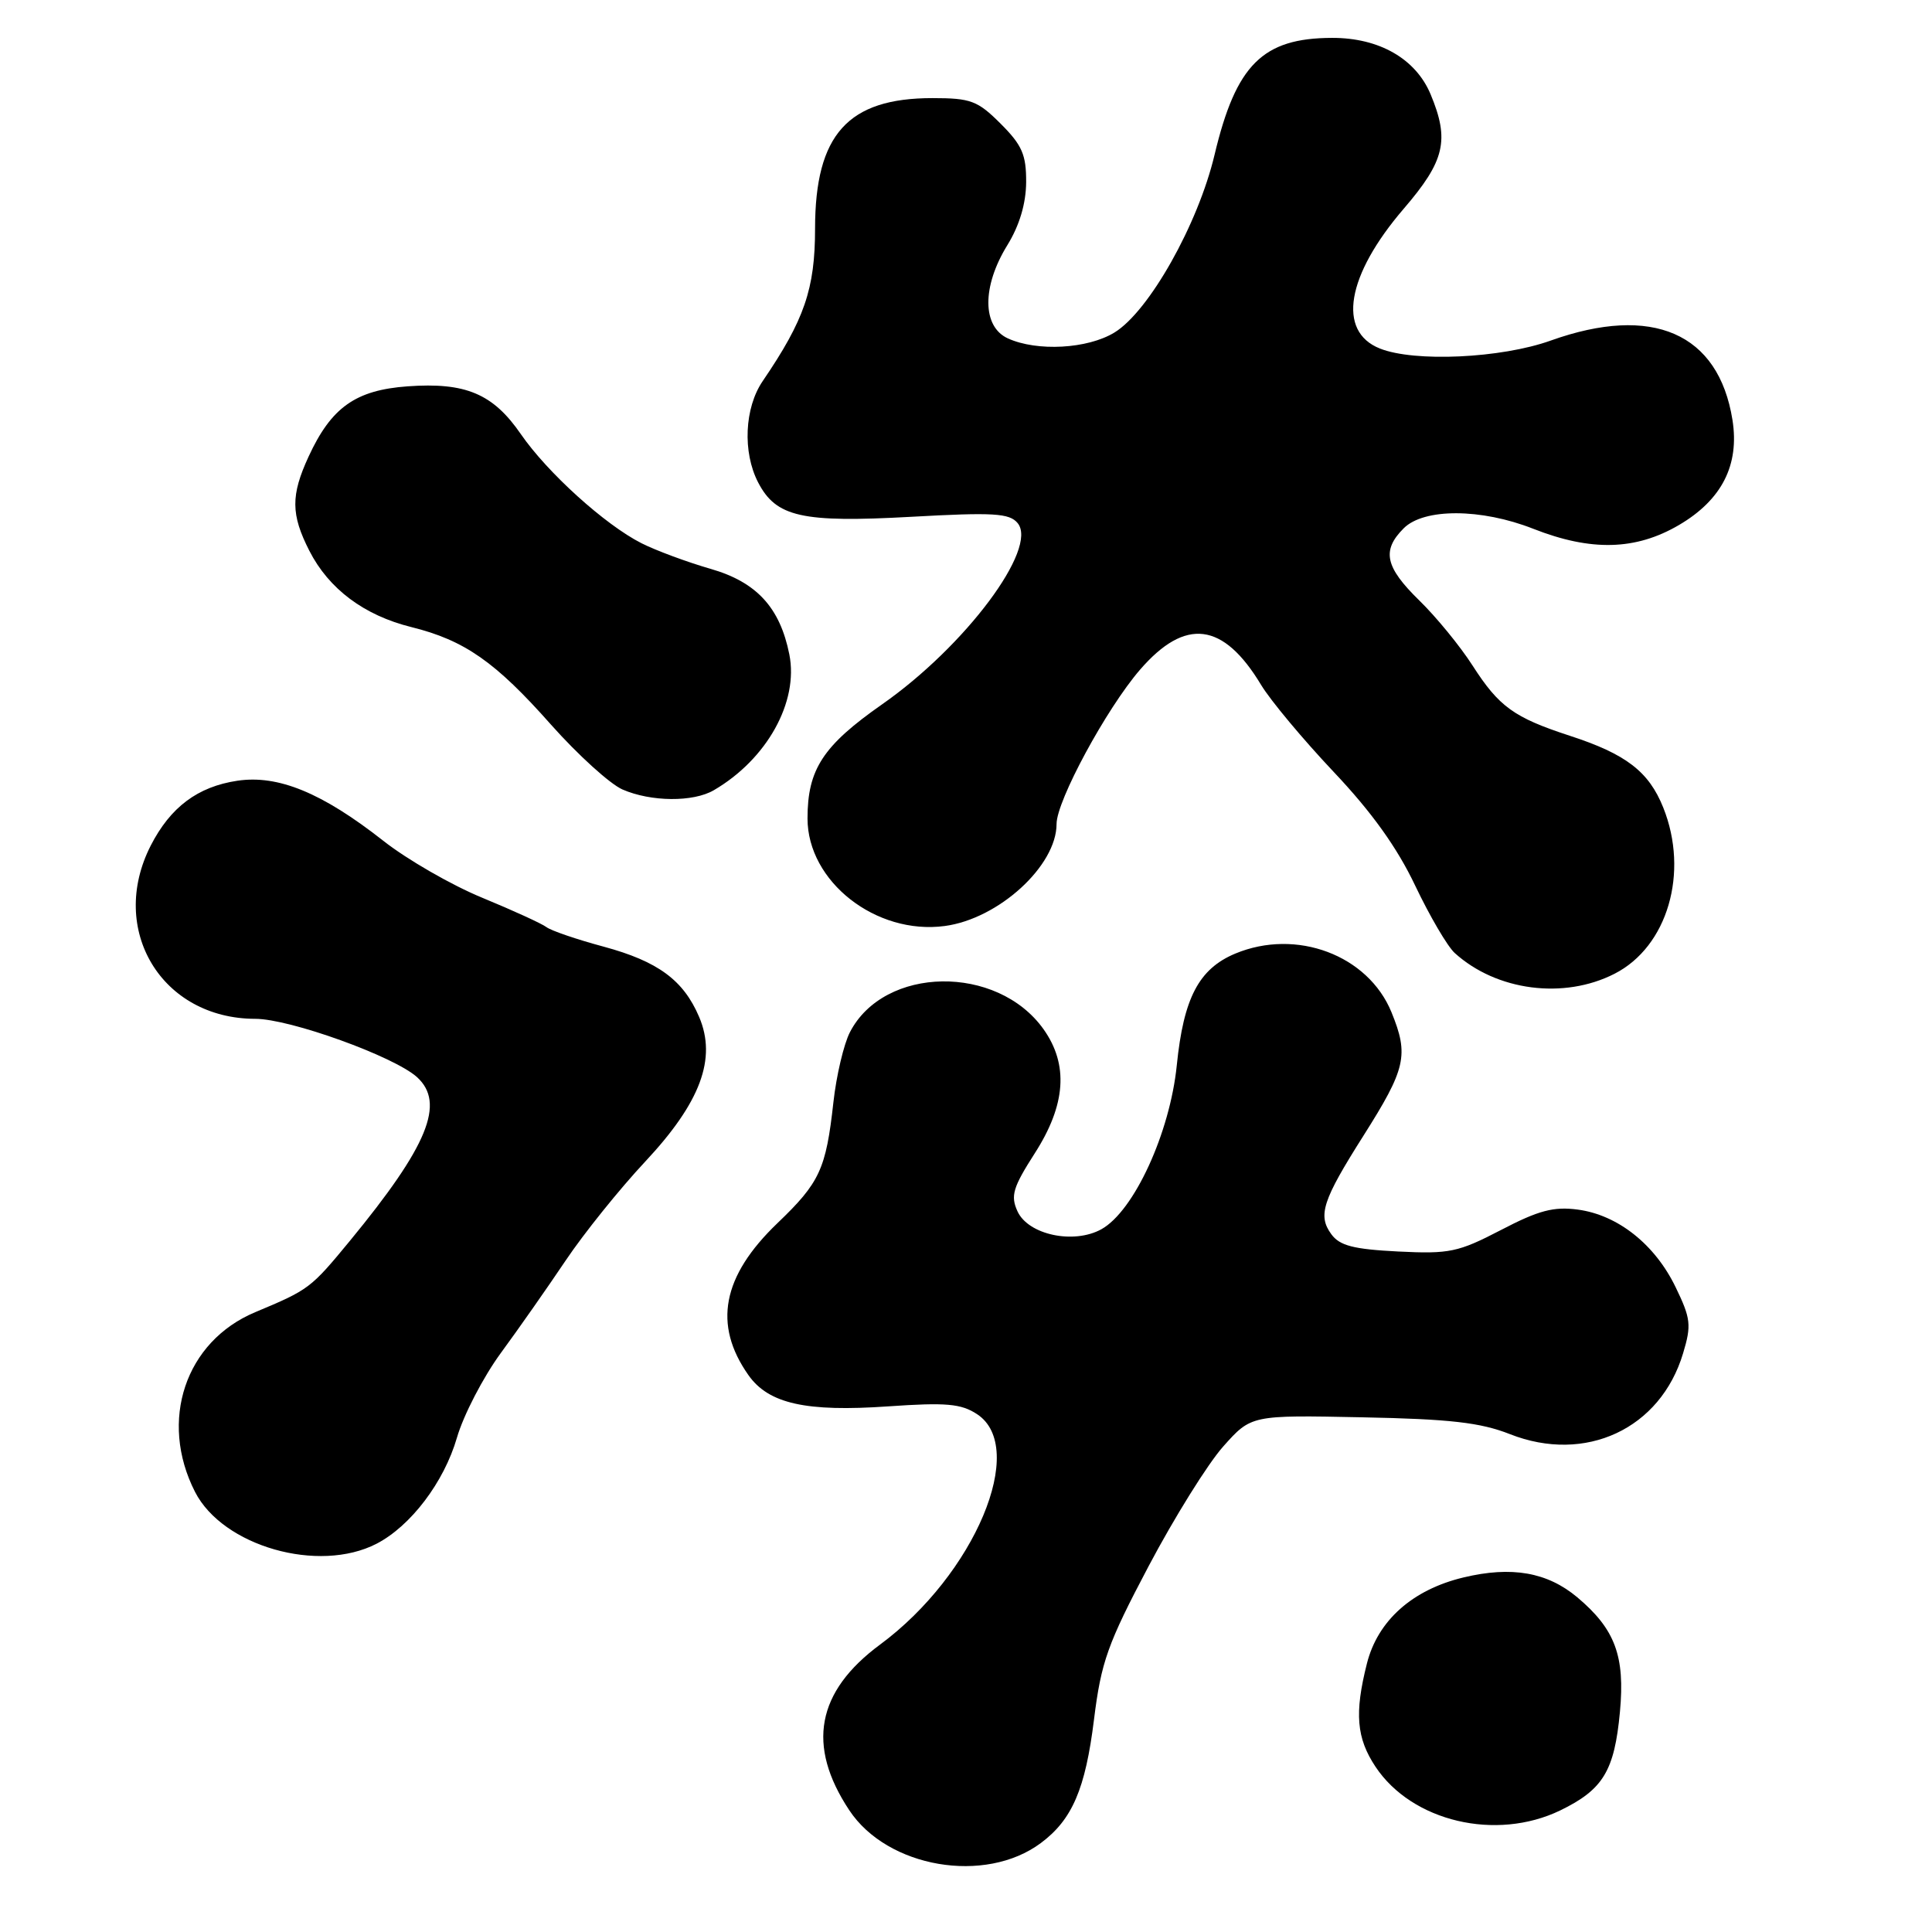 <?xml version="1.0" encoding="UTF-8" standalone="no"?>
<!DOCTYPE svg PUBLIC "-//W3C//DTD SVG 1.1//EN" "http://www.w3.org/Graphics/SVG/1.1/DTD/svg11.dtd" >
<svg xmlns="http://www.w3.org/2000/svg" xmlns:xlink="http://www.w3.org/1999/xlink" version="1.1" viewBox="0 0 256 256">
 <g >
 <path fill="currentColor"
d=" M 137.92 244.21 C 142.07 241.12 143.82 237.06 144.96 227.85 C 145.91 220.21 146.75 217.84 152.20 207.52 C 155.60 201.09 160.04 193.96 162.08 191.67 C 165.79 187.50 165.79 187.50 180.48 187.80 C 192.13 188.03 196.17 188.49 200.07 190.03 C 210.08 193.97 220.02 189.34 223.02 179.31 C 224.14 175.59 224.04 174.71 222.03 170.56 C 219.29 164.89 214.37 160.99 209.08 160.28 C 205.88 159.85 203.87 160.38 198.89 162.98 C 193.21 165.93 192.07 166.17 185.25 165.83 C 179.33 165.53 177.51 165.06 176.40 163.53 C 174.59 161.05 175.24 159.05 180.65 150.51 C 186.30 141.59 186.70 139.82 184.38 134.13 C 181.28 126.55 171.77 122.98 163.67 126.36 C 158.85 128.38 156.83 132.24 155.93 141.16 C 155.02 150.12 150.26 160.48 145.94 162.88 C 142.27 164.91 136.24 163.62 134.82 160.50 C 133.88 158.45 134.22 157.33 137.11 152.82 C 141.24 146.39 141.61 141.07 138.27 136.37 C 132.12 127.75 117.16 127.98 112.62 136.77 C 111.81 138.34 110.82 142.52 110.43 146.06 C 109.45 154.91 108.63 156.70 103.02 162.07 C 95.69 169.10 94.46 175.52 99.17 182.21 C 101.84 186.00 106.80 187.11 117.71 186.35 C 125.36 185.82 127.34 185.99 129.46 187.38 C 136.23 191.82 129.15 208.65 116.62 217.91 C 108.19 224.14 106.85 231.29 112.53 239.86 C 117.58 247.50 130.54 249.72 137.92 244.21 Z  M 206.74 239.89 C 212.42 237.13 213.92 234.66 214.65 226.83 C 215.34 219.44 214.01 215.87 209.01 211.66 C 205.03 208.32 200.30 207.49 193.92 209.02 C 187.15 210.64 182.55 214.74 181.12 220.44 C 179.46 227.01 179.74 230.31 182.26 234.10 C 187.09 241.37 198.23 244.00 206.74 239.89 Z  M 49.90 204.55 C 54.42 202.21 58.83 196.40 60.54 190.52 C 61.41 187.51 64.04 182.45 66.37 179.27 C 68.70 176.10 72.57 170.57 74.97 167.00 C 77.37 163.43 82.11 157.53 85.51 153.90 C 92.83 146.07 94.99 140.27 92.64 134.75 C 90.56 129.87 87.19 127.39 80.00 125.44 C 76.42 124.48 73.01 123.31 72.41 122.85 C 71.81 122.39 67.98 120.64 63.91 118.96 C 59.84 117.29 53.94 113.89 50.79 111.41 C 42.68 105.04 36.85 102.65 31.46 103.45 C 26.19 104.24 22.58 106.95 19.97 112.05 C 14.29 123.19 21.42 134.99 33.83 135.00 C 38.42 135.00 52.21 139.98 55.25 142.72 C 59.04 146.16 56.71 151.84 46.37 164.41 C 41.16 170.73 40.96 170.88 33.82 173.87 C 24.55 177.75 21.03 188.25 25.84 197.68 C 29.52 204.89 42.22 208.52 49.90 204.55 Z  M 213.93 129.03 C 220.96 125.45 223.84 115.63 220.39 107.01 C 218.48 102.24 215.47 99.92 208.00 97.49 C 200.59 95.07 198.63 93.65 195.11 88.17 C 193.46 85.60 190.28 81.72 188.05 79.55 C 183.53 75.13 183.06 72.94 186.00 70.00 C 188.68 67.32 196.26 67.35 203.15 70.06 C 210.82 73.08 216.73 72.93 222.47 69.57 C 228.15 66.24 230.51 61.61 229.56 55.64 C 227.72 44.13 218.95 40.31 205.47 45.13 C 198.91 47.48 187.42 48.01 182.84 46.18 C 177.15 43.91 178.42 36.49 185.99 27.67 C 191.46 21.31 192.10 18.57 189.56 12.49 C 187.59 7.78 182.74 5.00 176.50 5.02 C 167.32 5.04 163.78 8.56 160.94 20.49 C 158.74 29.75 152.24 41.27 147.67 44.06 C 144.10 46.24 137.42 46.60 133.55 44.84 C 130.13 43.28 130.10 37.98 133.47 32.50 C 135.08 29.90 135.95 26.98 135.97 24.15 C 135.99 20.51 135.44 19.24 132.60 16.40 C 129.54 13.34 128.64 13.00 123.55 13.00 C 112.35 13.00 108.01 17.83 108.00 30.28 C 108.00 38.28 106.59 42.38 101.06 50.50 C 98.65 54.03 98.38 59.91 100.45 63.91 C 102.83 68.51 106.24 69.28 120.72 68.48 C 131.65 67.87 133.75 68.00 134.84 69.31 C 137.61 72.65 127.90 85.63 116.88 93.33 C 109.05 98.81 107.00 101.94 107.00 108.45 C 107.00 116.81 116.07 123.92 125.19 122.70 C 132.32 121.75 140.00 114.73 140.00 109.18 C 140.00 106.10 146.60 93.91 151.05 88.75 C 157.06 81.80 162.08 82.42 167.10 90.75 C 168.34 92.81 172.67 97.99 176.71 102.27 C 181.77 107.62 185.13 112.31 187.53 117.37 C 189.45 121.40 191.80 125.41 192.76 126.28 C 198.30 131.30 207.22 132.46 213.93 129.03 Z  M 94.58 104.71 C 101.62 100.61 105.85 93.00 104.59 86.71 C 103.35 80.50 100.25 77.13 94.17 75.38 C 91.05 74.48 86.92 72.95 85.00 71.98 C 80.16 69.53 72.53 62.62 69.02 57.53 C 65.33 52.17 61.70 50.64 54.02 51.19 C 47.12 51.69 43.90 53.97 40.89 60.50 C 38.52 65.64 38.54 68.17 40.99 72.98 C 43.57 78.04 48.25 81.54 54.50 83.09 C 61.55 84.84 65.64 87.69 73.02 96.03 C 76.57 100.02 80.82 103.88 82.48 104.61 C 86.27 106.26 91.86 106.30 94.58 104.71 Z "/>
</g>
</svg>